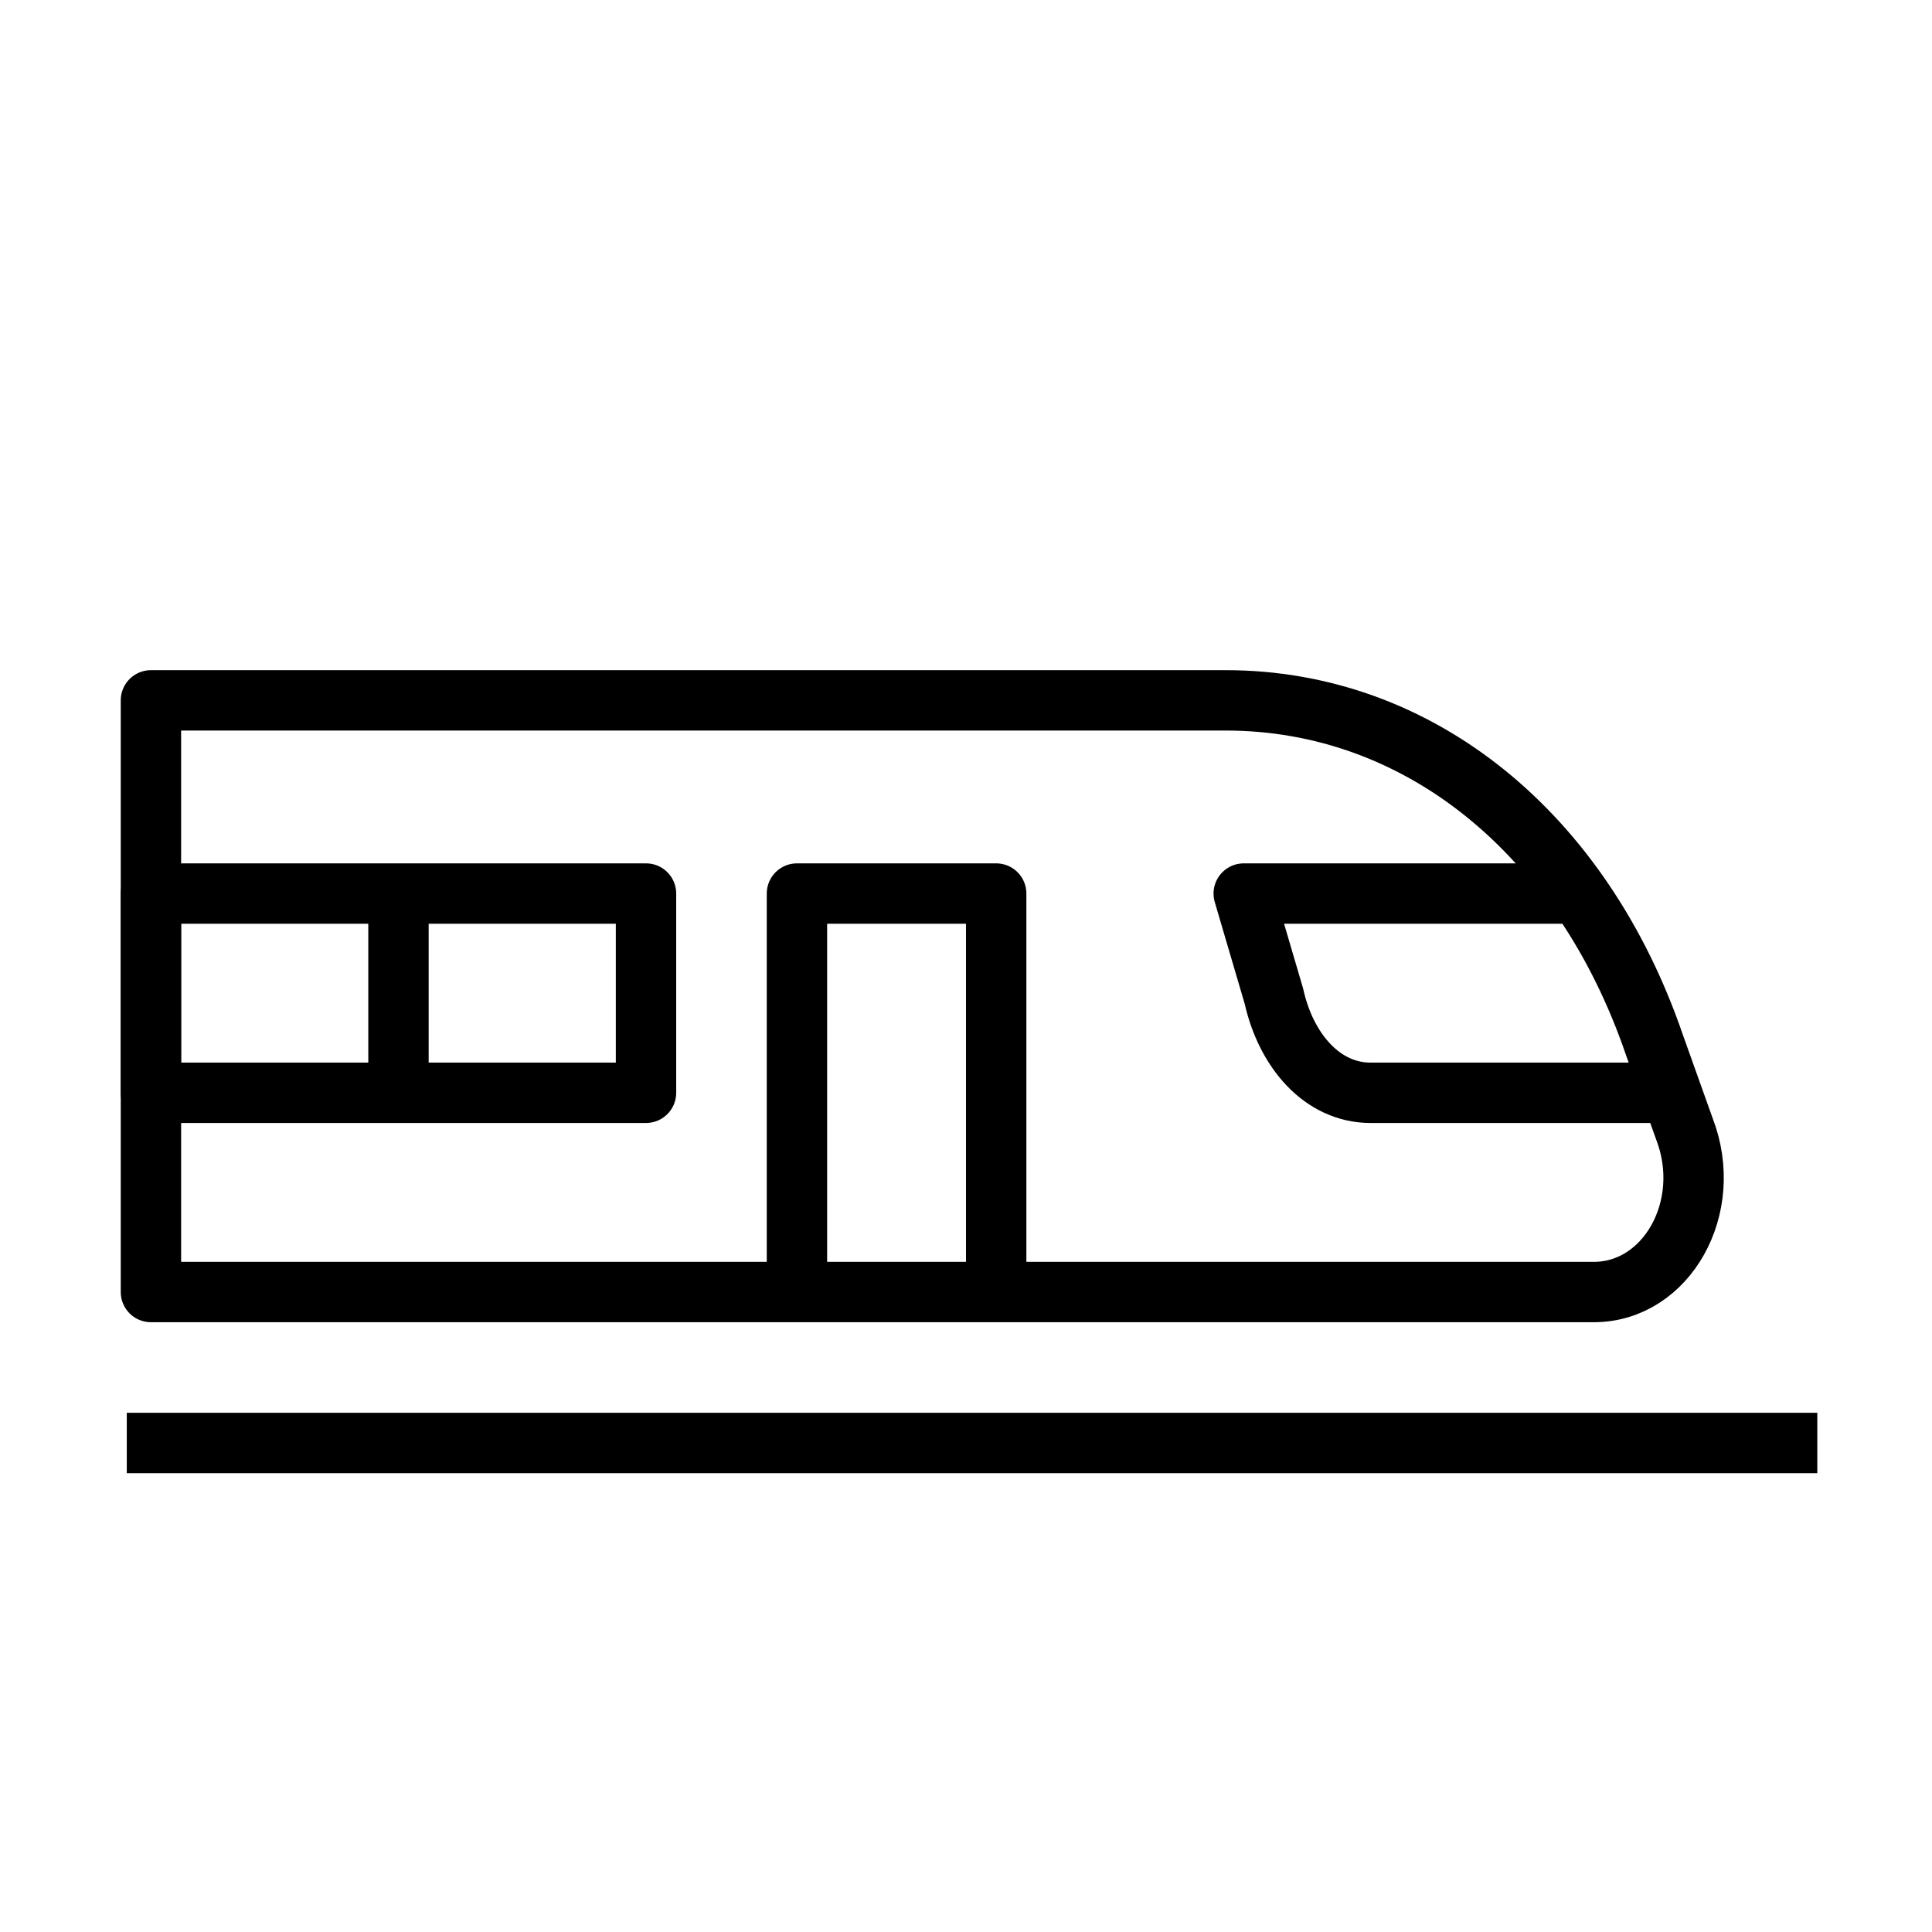 <svg version="1.1" viewBox="0 0 32 32"  height="32px" width="32px" fill="none" stroke="black"><g id="train" transform="translate(2 11)"><line class="stroke" style="fill:none;stroke:currentColor;stroke-linejoin:round;stroke-width:1px;" x1="0.1" y1="12.9" x2="28.1" y2="12.9"/><path class="stroke" style="fill:none;stroke:currentColor;stroke-linejoin:round;stroke-width:1px;" d="M0.5,10.4h23.9c1.2,0,2-1.4,1.5-2.7l-0.5-1.4c-1.2-3.5-3.9-5.7-7.1-5.7H0.5V10.4z"/><path class="stroke" style="fill:none;stroke:currentColor;stroke-linejoin:round;stroke-width:1px;" d="M24,3.8h-5.4l0.5,1.7c0.2,0.9,0.8,1.6,1.6,1.6h4.9"/><rect x="0.5" y="3.8" class="stroke" style="fill:none;stroke:currentColor;stroke-linejoin:round;stroke-width:1px;" width="8.2" height="3.3"/><line class="stroke" style="fill:none;stroke:currentColor;stroke-linejoin:round;stroke-width:1px;" x1="4.6" y1="4.2" x2="4.6" y2="7.5"/><polyline class="stroke" style="fill:none;stroke:currentColor;stroke-linejoin:round;stroke-width:1px;" points="11.2,10.8 11.2,3.8 14.5,3.8 14.5,10.8 "/></g></svg>